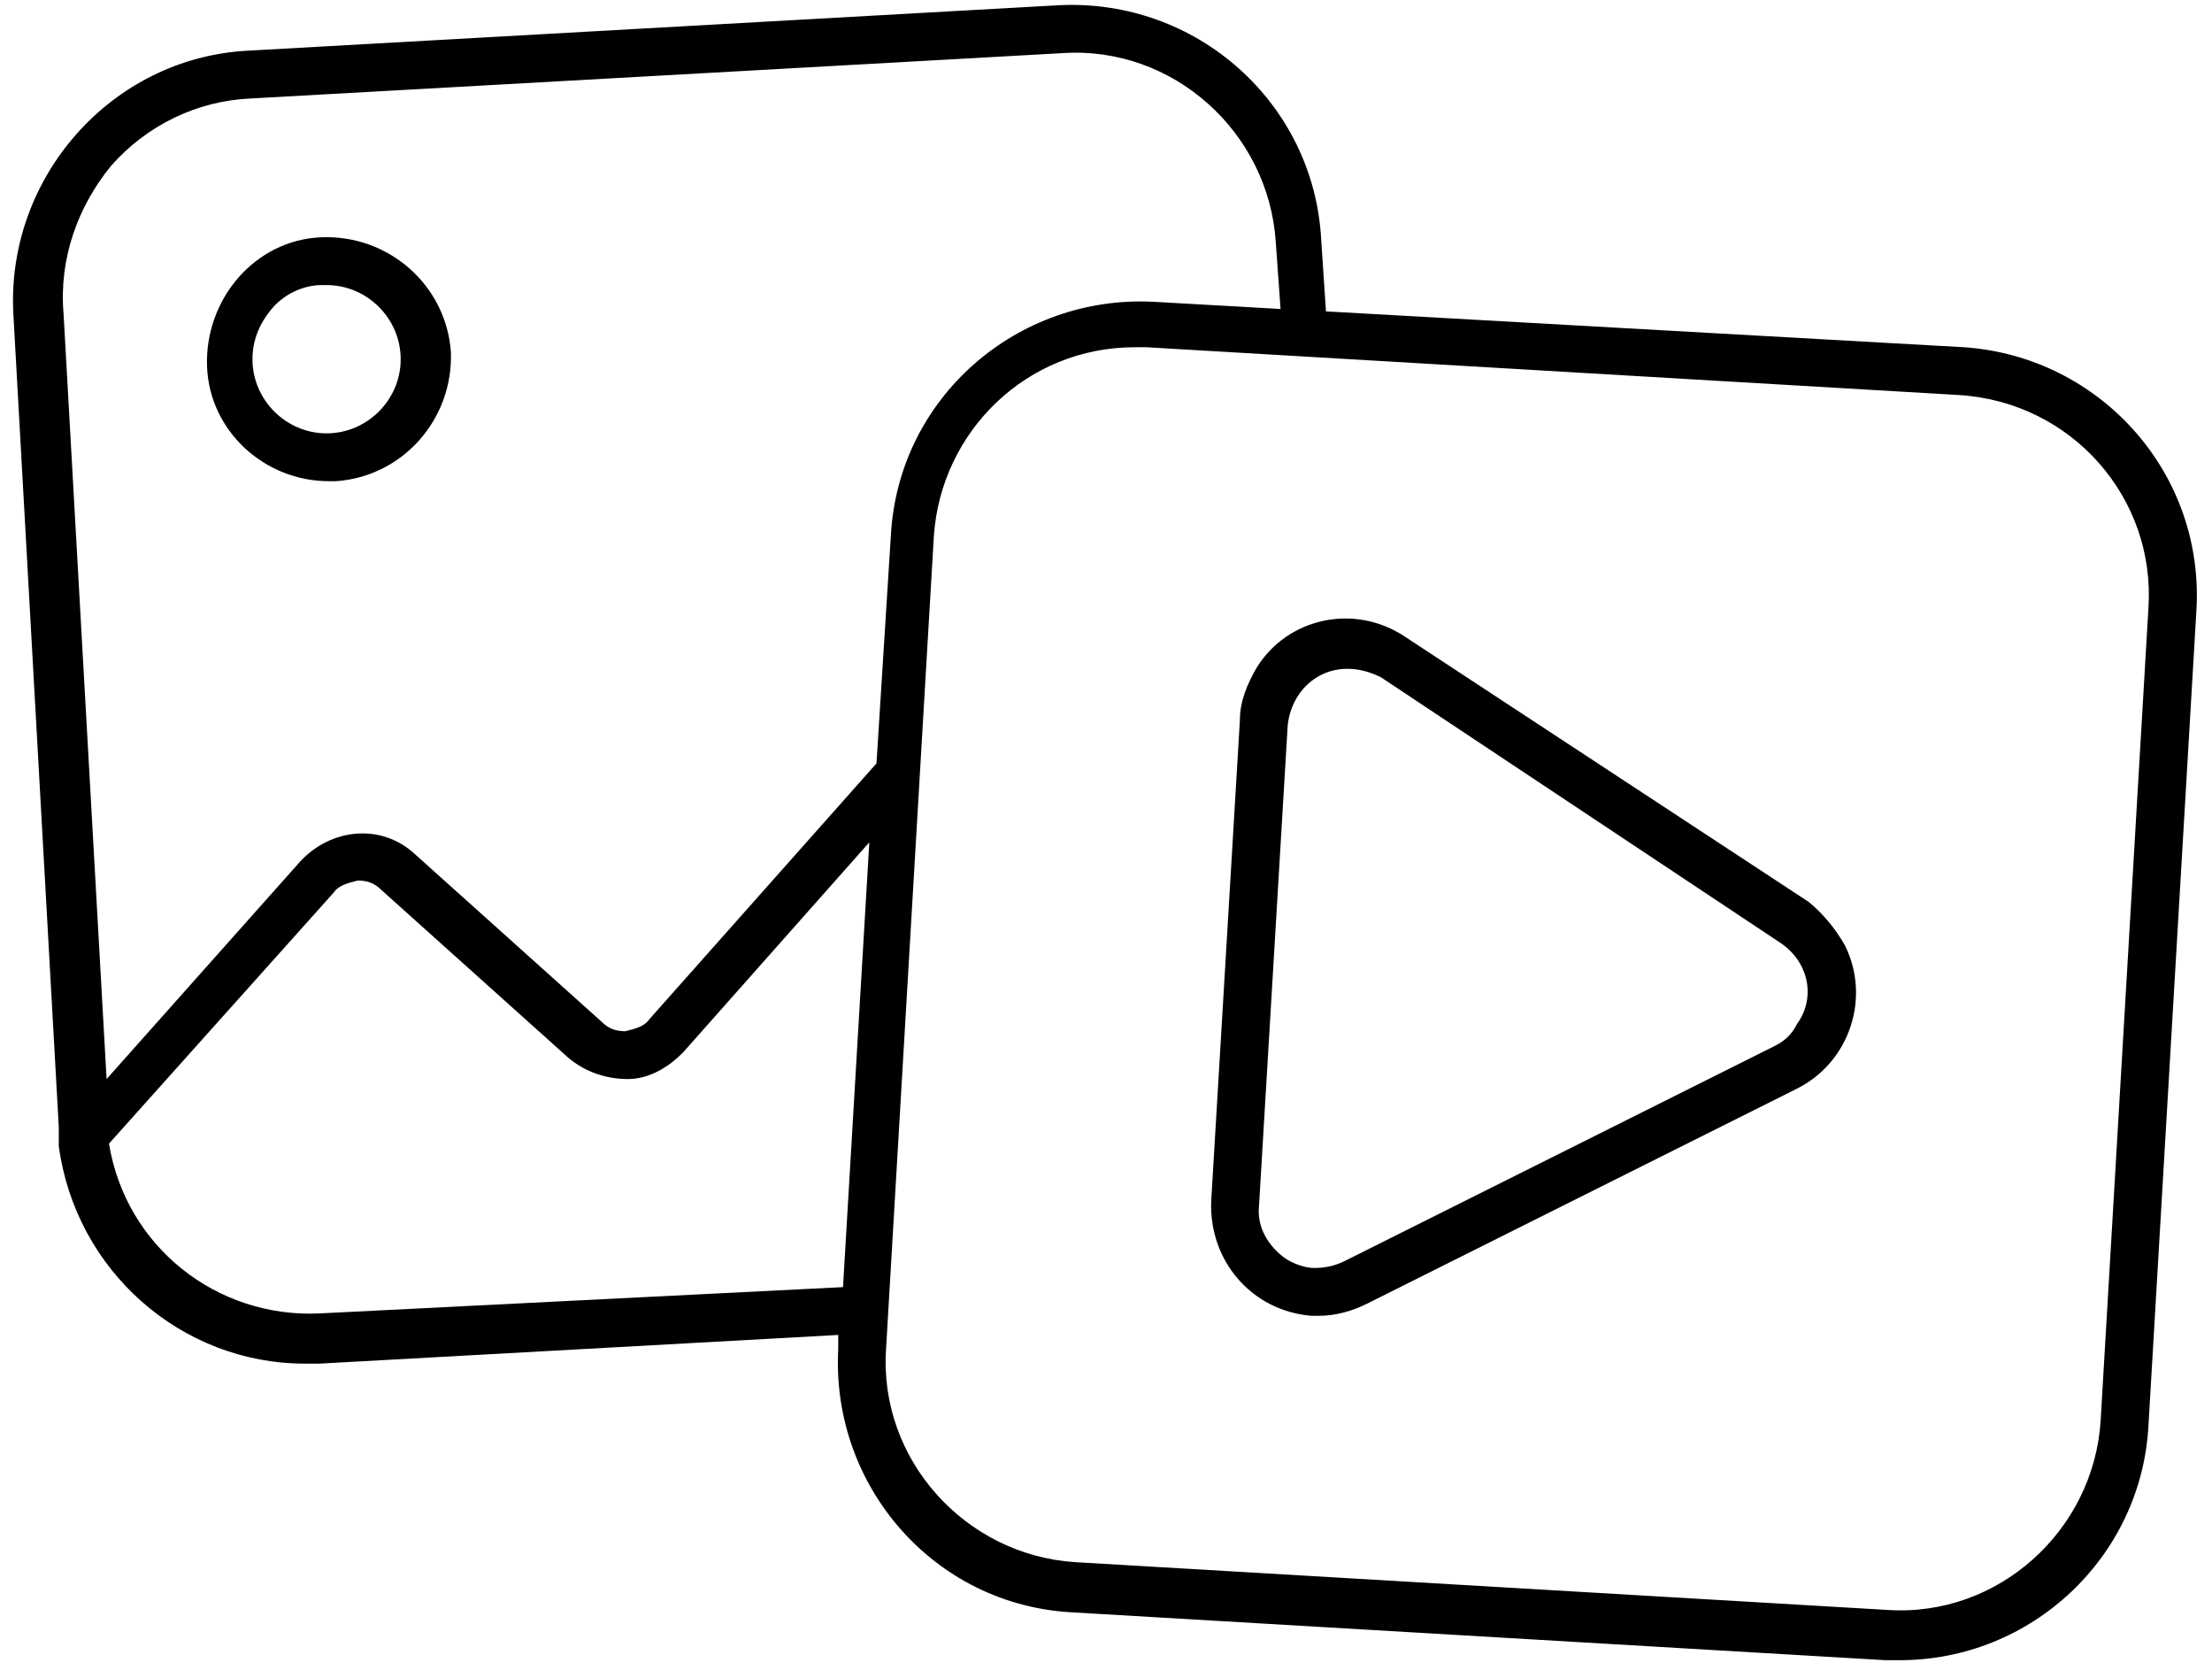 <svg width="91" height="69" viewBox="0 0 91 69" fill="none" xmlns="http://www.w3.org/2000/svg">
<path d="M13.533 19.791H13.829C16.583 19.594 18.648 17.233 18.55 14.479C18.353 11.725 15.992 9.659 13.238 9.758C10.484 9.856 8.419 12.315 8.517 15.069C8.615 17.725 10.878 19.791 13.533 19.791ZM11.173 12.709C11.665 12.118 12.451 11.725 13.238 11.725H13.435C15.107 11.725 16.484 13.102 16.484 14.774C16.484 16.446 15.107 17.823 13.435 17.823C11.763 17.823 10.386 16.446 10.386 14.774C10.386 13.987 10.681 13.299 11.173 12.709Z" fill="black"/>
<path d="M80.812 14.282L54.549 12.807L54.353 9.856C54.058 4.249 49.238 -0.079 43.533 0.216L10.189 2.085C4.582 2.38 0.254 7.298 0.549 12.905L2.418 46.347V47.134C3.107 52.249 7.435 56.085 12.549 56.085H13.14L34.484 54.905V55.495C34.189 61.102 38.418 66.02 44.123 66.315L77.566 68.282H78.156C83.566 68.282 88.09 64.052 88.385 58.643L90.353 25.2C90.746 19.495 86.418 14.675 80.812 14.282ZM4.582 6.807C6.058 5.134 8.123 4.151 10.287 4.052L43.73 2.184C48.254 1.889 52.189 5.429 52.484 9.954L52.681 12.708L47.467 12.413C41.861 12.118 36.943 16.348 36.648 22.052L36.058 31.397L26.713 41.921C26.517 42.216 26.123 42.315 25.73 42.413C25.336 42.413 25.041 42.315 24.746 42.02L17.074 35.134C15.697 33.856 13.631 34.053 12.353 35.429L4.385 44.38L2.615 12.905C2.418 10.643 3.205 8.479 4.582 6.807ZM13.14 54.02C8.91 54.216 5.172 51.266 4.484 47.036L13.73 36.708C13.926 36.413 14.32 36.315 14.713 36.216C15.107 36.216 15.402 36.315 15.697 36.61L23.369 43.495C24.058 44.085 24.943 44.38 25.828 44.38C26.713 44.38 27.5 43.889 28.09 43.298L35.763 34.643L34.681 52.938L13.14 54.02ZM88.385 25.003L86.418 58.446C86.123 62.971 82.189 66.511 77.664 66.216L44.221 64.249C39.697 63.954 36.156 60.02 36.451 55.495L38.418 22.052C38.713 17.725 42.254 14.282 46.681 14.282H47.172L80.615 16.249C85.238 16.544 88.68 20.479 88.385 25.003Z" fill="black"/>
<path d="M74.418 37.102L57.795 26.184C55.73 24.807 52.976 25.397 51.697 27.463C51.303 28.151 51.008 28.84 51.008 29.627L49.828 49.397C49.73 51.856 51.5 53.922 53.959 54.118H54.254C54.943 54.118 55.631 53.922 56.222 53.627L73.927 44.774C76.09 43.692 76.976 41.036 75.894 38.873C75.5 38.184 75.008 37.594 74.418 37.102ZM73.041 43.004L55.336 51.856C54.943 52.053 54.549 52.151 54.058 52.151C53.664 52.151 53.172 51.955 52.877 51.758C52.189 51.266 51.697 50.479 51.795 49.594L52.976 29.823C53.074 28.938 53.566 28.151 54.353 27.758C55.14 27.364 56.025 27.463 56.812 27.856L73.238 38.774C74.418 39.561 74.713 41.036 73.927 42.118C73.73 42.512 73.435 42.807 73.041 43.004Z" fill="black"/>
</svg>
